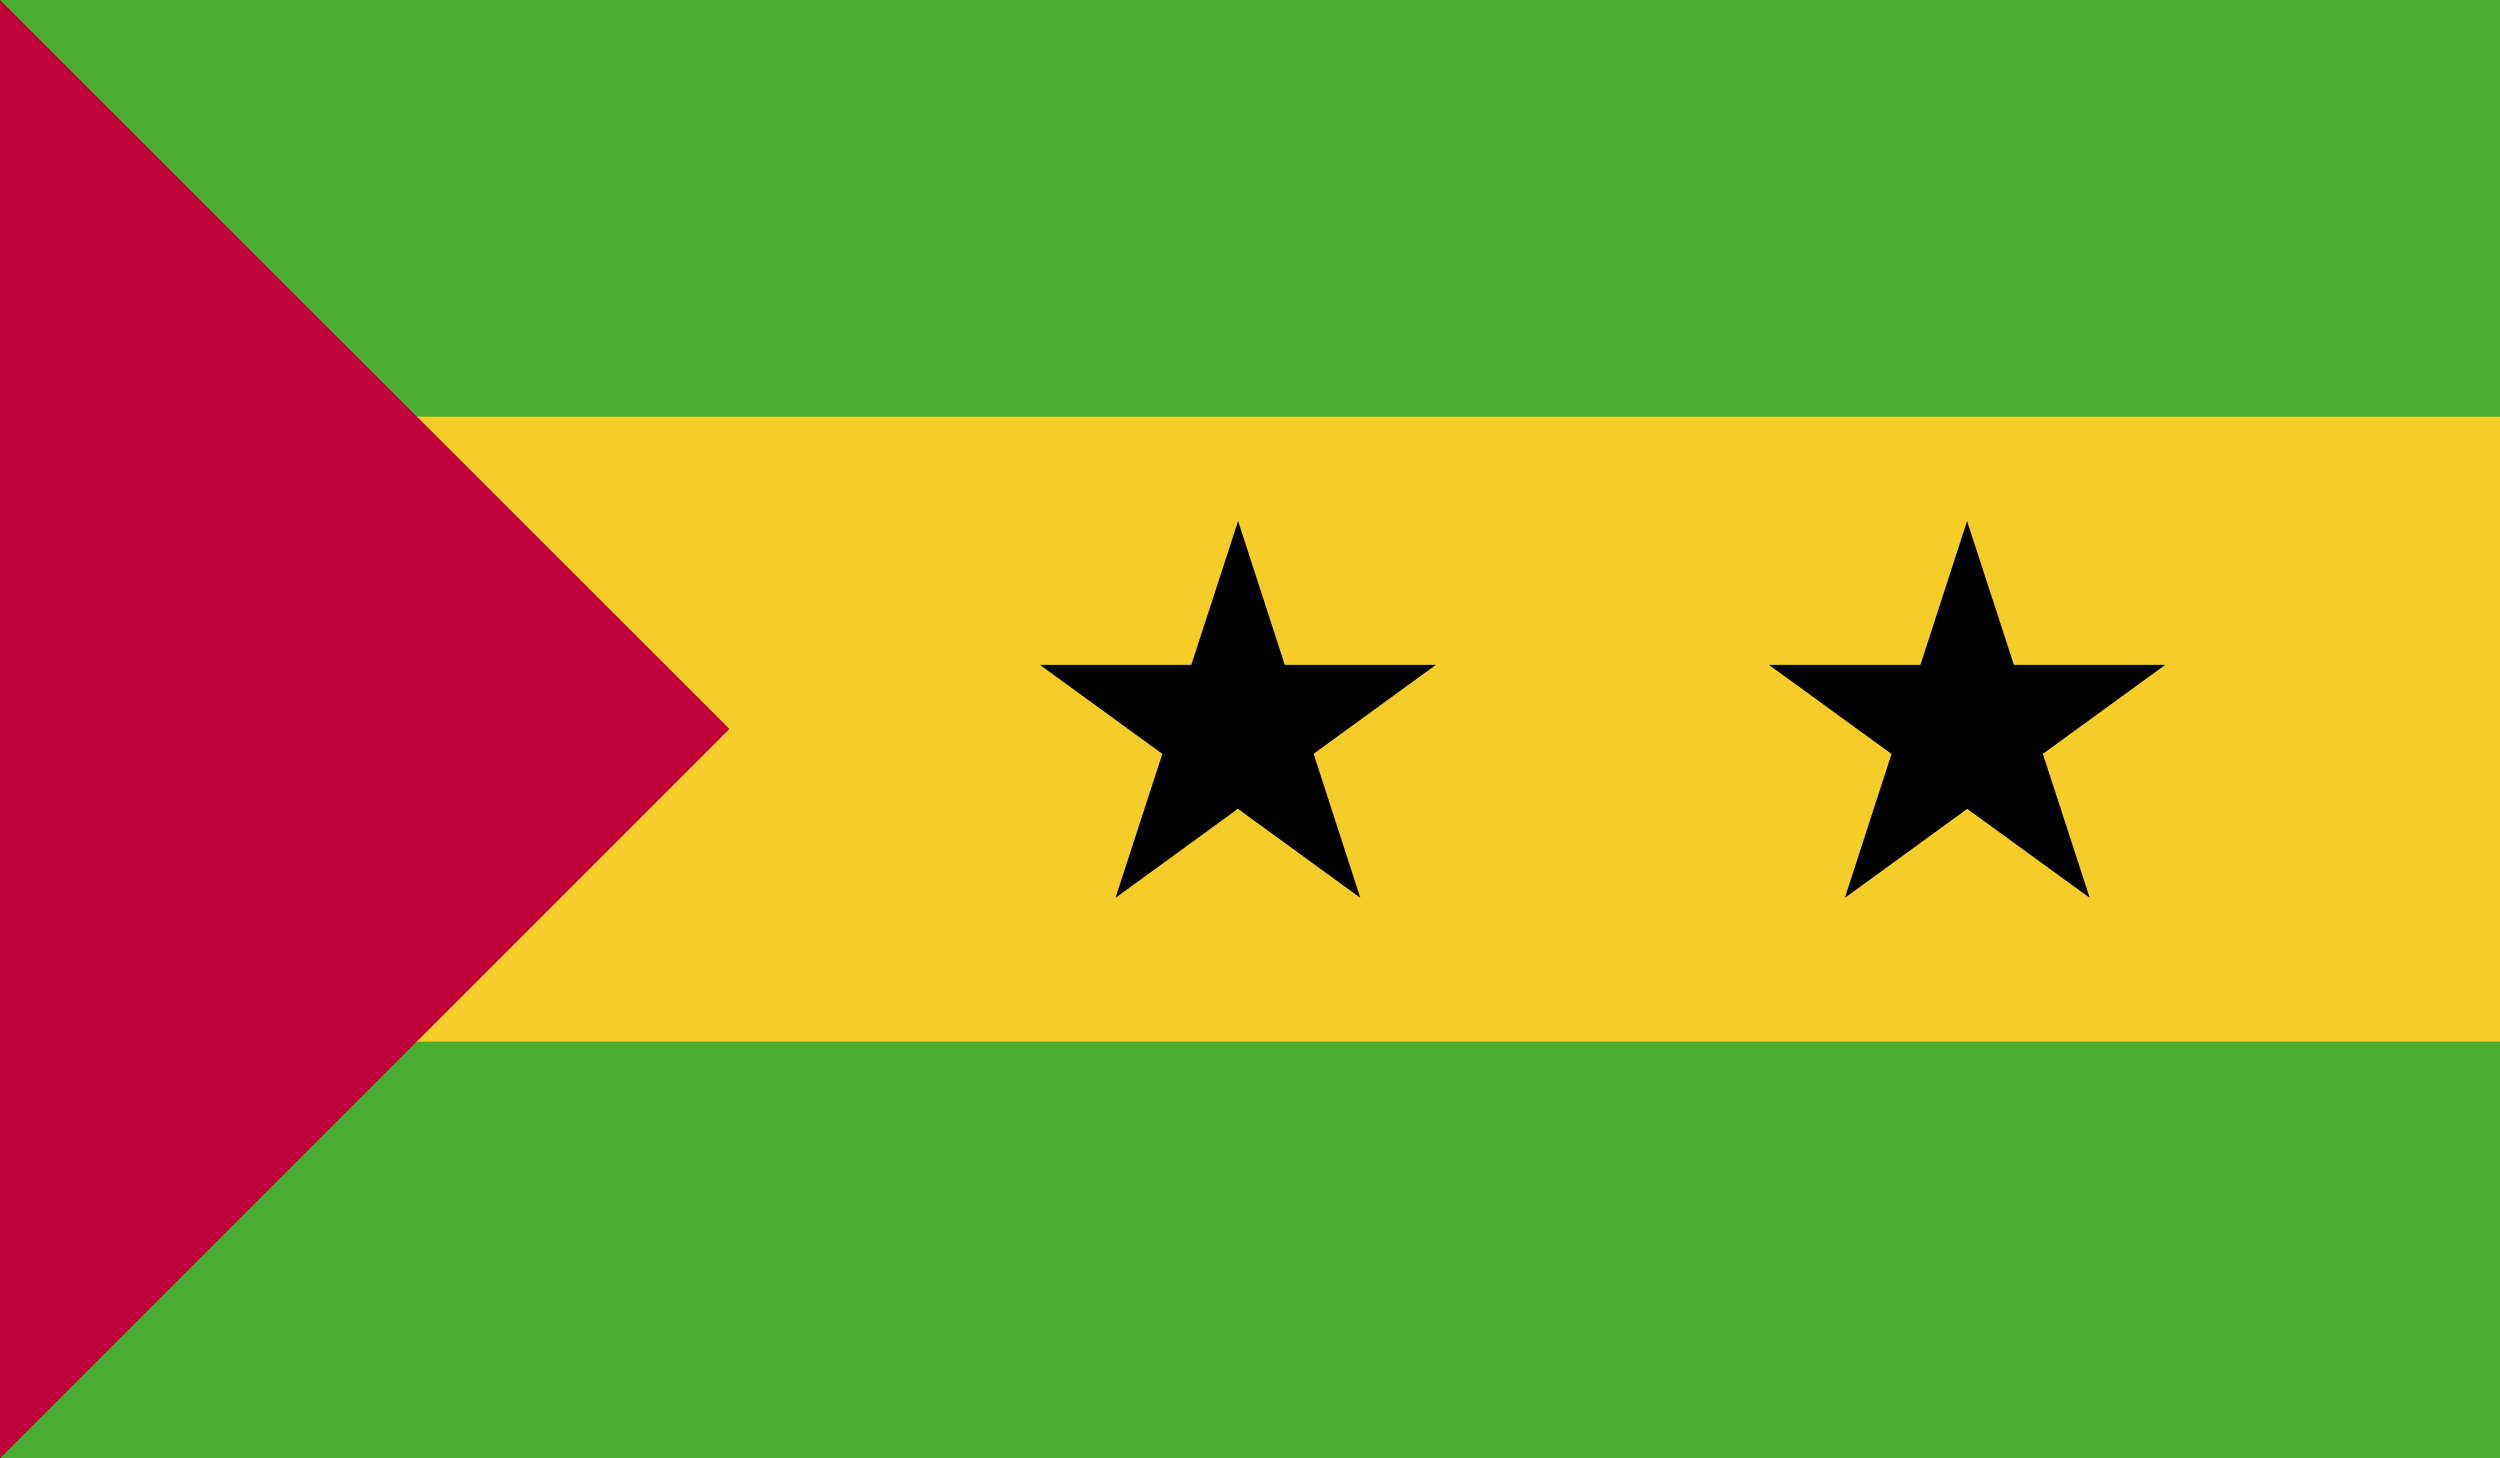 <svg xmlns="http://www.w3.org/2000/svg" xmlns:xlink="http://www.w3.org/1999/xlink" viewBox="0 0 58.92 34.37">
  <defs>
    <style>
      .a {
        fill: none;
      }

      .b {
        clip-path: url(#a);
      }

      .c {
        fill: #49ae32;
      }

      .d {
        fill: #f5cd28;
      }

      .e {
        fill: #c0003b;
      }
    </style>
    <clipPath id="a" transform="translate(-1022.15 -952.31)">
      <rect class="a" x="1022.15" y="952.31" width="58.92" height="34.37"/>
    </clipPath>
  </defs>
  <title>Sao_Tome_and_Principe</title>
  <g class="b">
    <rect class="c" width="58.92" height="34.37"/>
    <rect class="d" y="9.82" width="58.92" height="14.73"/>
    <polygon class="e" points="0 0 0 34.37 17.19 17.18 0 0"/>
    <polygon points="29.18 12.28 32.06 21.16 24.51 15.67 33.84 15.67 26.29 21.16 29.18 12.28"/>
    <polygon points="46.36 12.28 49.25 21.16 41.69 15.67 51.03 15.67 43.48 21.16 46.36 12.28"/>
  </g>
</svg>
